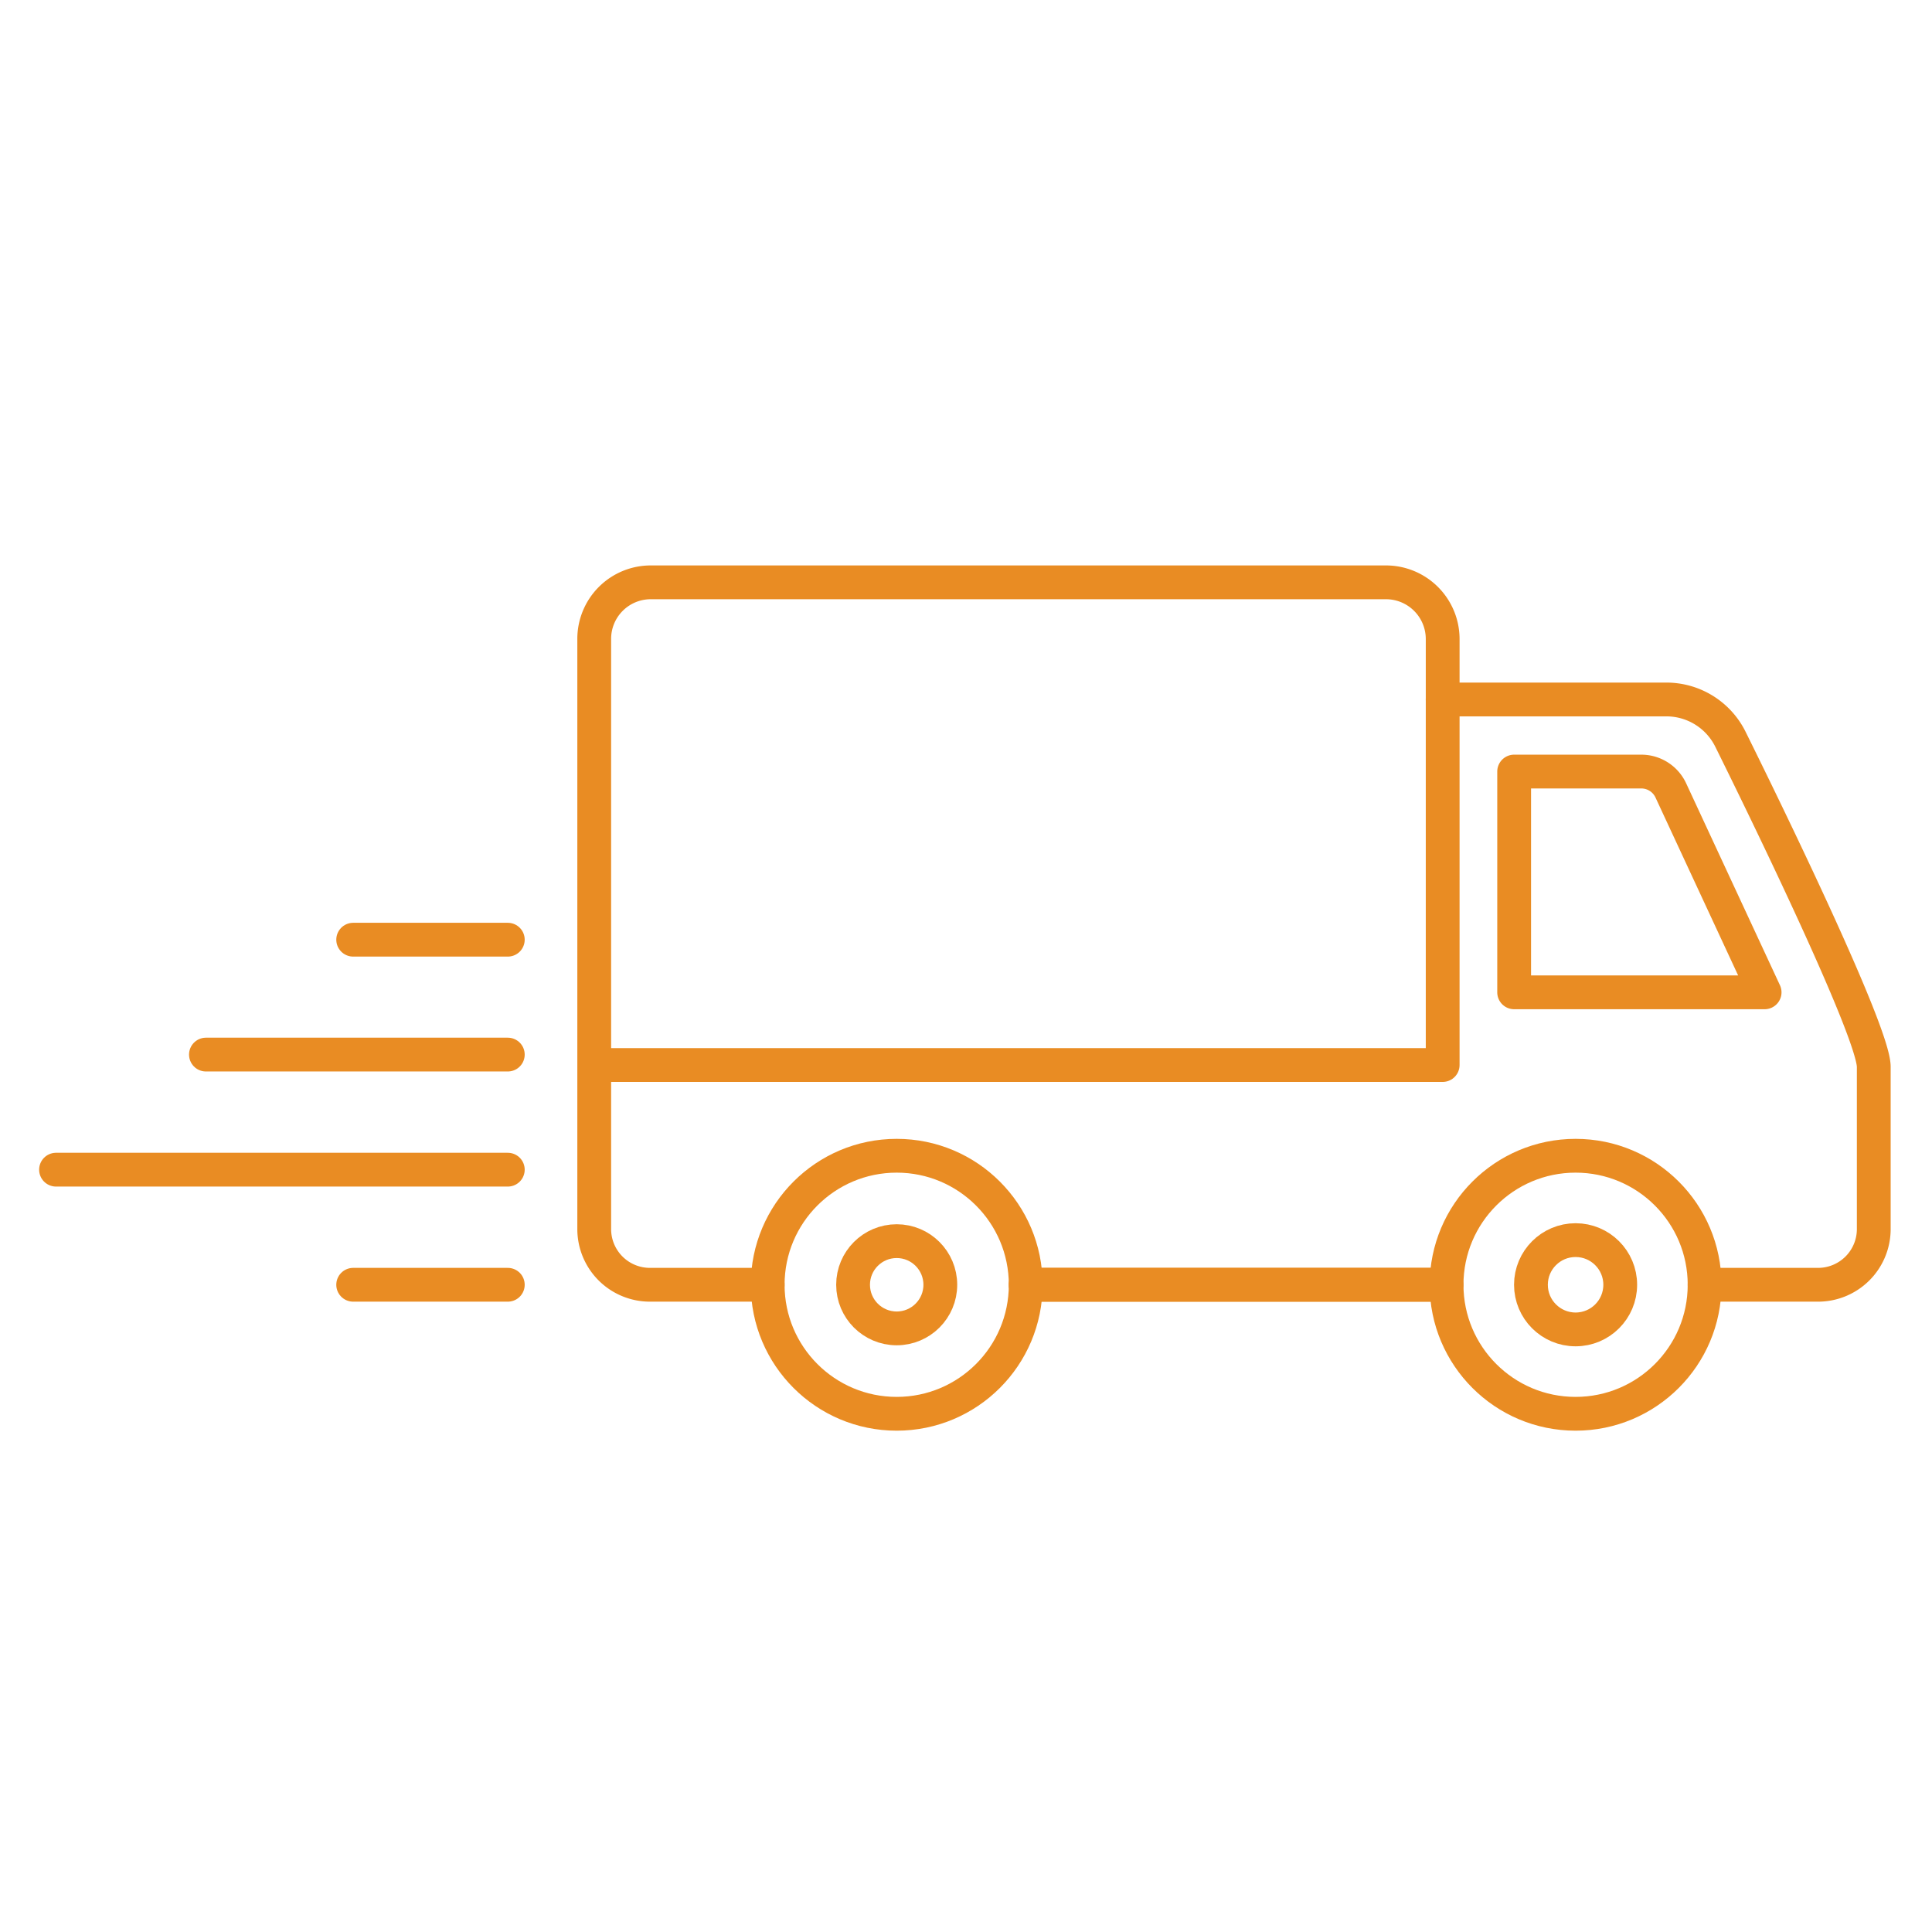 <?xml version="1.0" encoding="UTF-8" standalone="no"?>
<svg
   xmlns:dc="http://purl.org/dc/elements/1.1/"
   xmlns:cc="http://creativecommons.org/ns#"
   xmlns:rdf="http://www.w3.org/1999/02/22-rdf-syntax-ns#"
   xmlns:svg="http://www.w3.org/2000/svg"
   xmlns="http://www.w3.org/2000/svg"
   xmlns:sodipodi="http://sodipodi.sourceforge.net/DTD/sodipodi-0.dtd"
   xmlns:inkscape="http://www.inkscape.org/namespaces/inkscape"
   width="100"
   height="100"
   data-name="Layer 1"
   id="svg2"
   version="1.1"
   inkscape:version="0.91 r13725"
   sodipodi:docname="camion.svg">
  <sodipodi:namedview
     borderopacity="1"
     objecttolerance="10"
     gridtolerance="10"
     guidetolerance="10"
     inkscape:pageopacity="0"
     inkscape:pageshadow="2"
     inkscape:window-width="1823"
     inkscape:window-height="913"
     id="namedview28"
     showgrid="false"
     inkscape:zoom="2.36"
     inkscape:cx="50"
     inkscape:cy="50"
     inkscape:window-x="0"
     inkscape:window-y="14"
     inkscape:window-maximized="0"
     inkscape:current-layer="svg2" />
  <defs
     id="defs4">
    <style
       id="style6">.cls-1{fill:none;stroke:#E98C23;stroke-linecap:round;stroke-linejoin:round;stroke-width:1.65px;}</style>
  </defs>
  <title
     id="title8">Artboard 1 copy</title>
  <g
     class="layer"
     id="g10"
     transform="matrix(1.06,0,0,1.06,-0.121,-4.457)">
    <title
       id="title12">Layer 1</title>
    <g
       data-name="12"
       id="_12">
      <line
         class="cls-1"
         id="svg_1"
         x1="50.2"
         x2="70.74"
         y1="66.94"
         y2="66.94"
         style="fill:none;stroke:#E98C23;stroke-width:1.65px;stroke-linecap:round;stroke-linejoin:round" />
      <path
         class="cls-1"
         d="m 83.35,66.94 5.54,0 a 2.72,2.72 0 0 0 2.72,-2.72 l 0,-7.92 c 0,-1.63 -4.88,-11.72 -7,-16 a 3.49,3.49 0 0 0 -3.13,-1.94 l -10.92,0 0,-2.96 A 2.77,2.77 0 0 0 67.8,32.64 l -35.91,0 a 2.76,2.76 0 0 0 -2.76,2.76 l 0,28.82 a 2.72,2.72 0 0 0 2.73,2.72 l 5.74,0"
         id="svg_2"
         inkscape:connector-curvature="0"
         style="fill:none;stroke:#E98C23;stroke-width:1.65px;stroke-linecap:round;stroke-linejoin:round" />
      <line
         class="cls-1"
         id="svg_3"
         x1="70.74"
         x2="50.2"
         y1="66.94"
         y2="66.94"
         style="fill:none;stroke:#E98C23;stroke-width:1.65px;stroke-linecap:round;stroke-linejoin:round" />
      <circle
         class="cls-1"
         cx="43.9"
         cy="66.94"
         id="svg_4"
         r="6.3"
         style="fill:none;stroke:#E98C23;stroke-width:1.65px;stroke-linecap:round;stroke-linejoin:round" />
      <circle
         class="cls-1"
         cx="77.05"
         cy="66.94"
         id="svg_5"
         r="6.3"
         style="fill:none;stroke:#E98C23;stroke-width:1.65px;stroke-linecap:round;stroke-linejoin:round" />
      <circle
         class="cls-1"
         cx="77.05"
         cy="66.94"
         id="svg_6"
         r="2.18"
         style="fill:none;stroke:#E98C23;stroke-width:1.65px;stroke-linecap:round;stroke-linejoin:round" />
      <circle
         class="cls-1"
         cx="43.9"
         cy="66.94"
         id="svg_7"
         r="2.13"
         style="fill:none;stroke:#E98C23;stroke-width:1.65px;stroke-linecap:round;stroke-linejoin:round" />
      <path
         class="cls-1"
         d="m 86.28,52.66 -12.23,0 0,-10.78 6.21,0 a 1.59,1.59 0 0 1 1.44,0.92 l 4.58,9.86 z"
         id="svg_8"
         inkscape:connector-curvature="0"
         style="fill:none;stroke:#E98C23;stroke-width:1.65px;stroke-linecap:round;stroke-linejoin:round" />
      <line
         class="cls-1"
         id="svg_9"
         x1="24.91"
         x2="17.36"
         y1="50.09"
         y2="50.09"
         style="fill:none;stroke:#E98C23;stroke-width:1.65px;stroke-linecap:round;stroke-linejoin:round" />
      <line
         class="cls-1"
         id="svg_10"
         x1="24.91"
         x2="10.17"
         y1="55.7"
         y2="55.7"
         style="fill:none;stroke:#E98C23;stroke-width:1.65px;stroke-linecap:round;stroke-linejoin:round" />
      <line
         class="cls-1"
         id="svg_11"
         x1="24.91"
         x2="2.85"
         y1="61.32"
         y2="61.32"
         style="fill:none;stroke:#E98C23;stroke-width:1.65px;stroke-linecap:round;stroke-linejoin:round" />
      <line
         class="cls-1"
         id="svg_12"
         x1="24.91"
         x2="17.36"
         y1="66.94"
         y2="66.94"
         style="fill:none;stroke:#E98C23;stroke-width:1.65px;stroke-linecap:round;stroke-linejoin:round" />
      <polyline
         class="cls-1"
         id="svg_13"
         points="29.55 56.21 70.56 56.21 70.56 38.33"
         style="fill:none;stroke:#E98C23;stroke-width:1.65px;stroke-linecap:round;stroke-linejoin:round" />
    </g>
  </g>
</svg>
